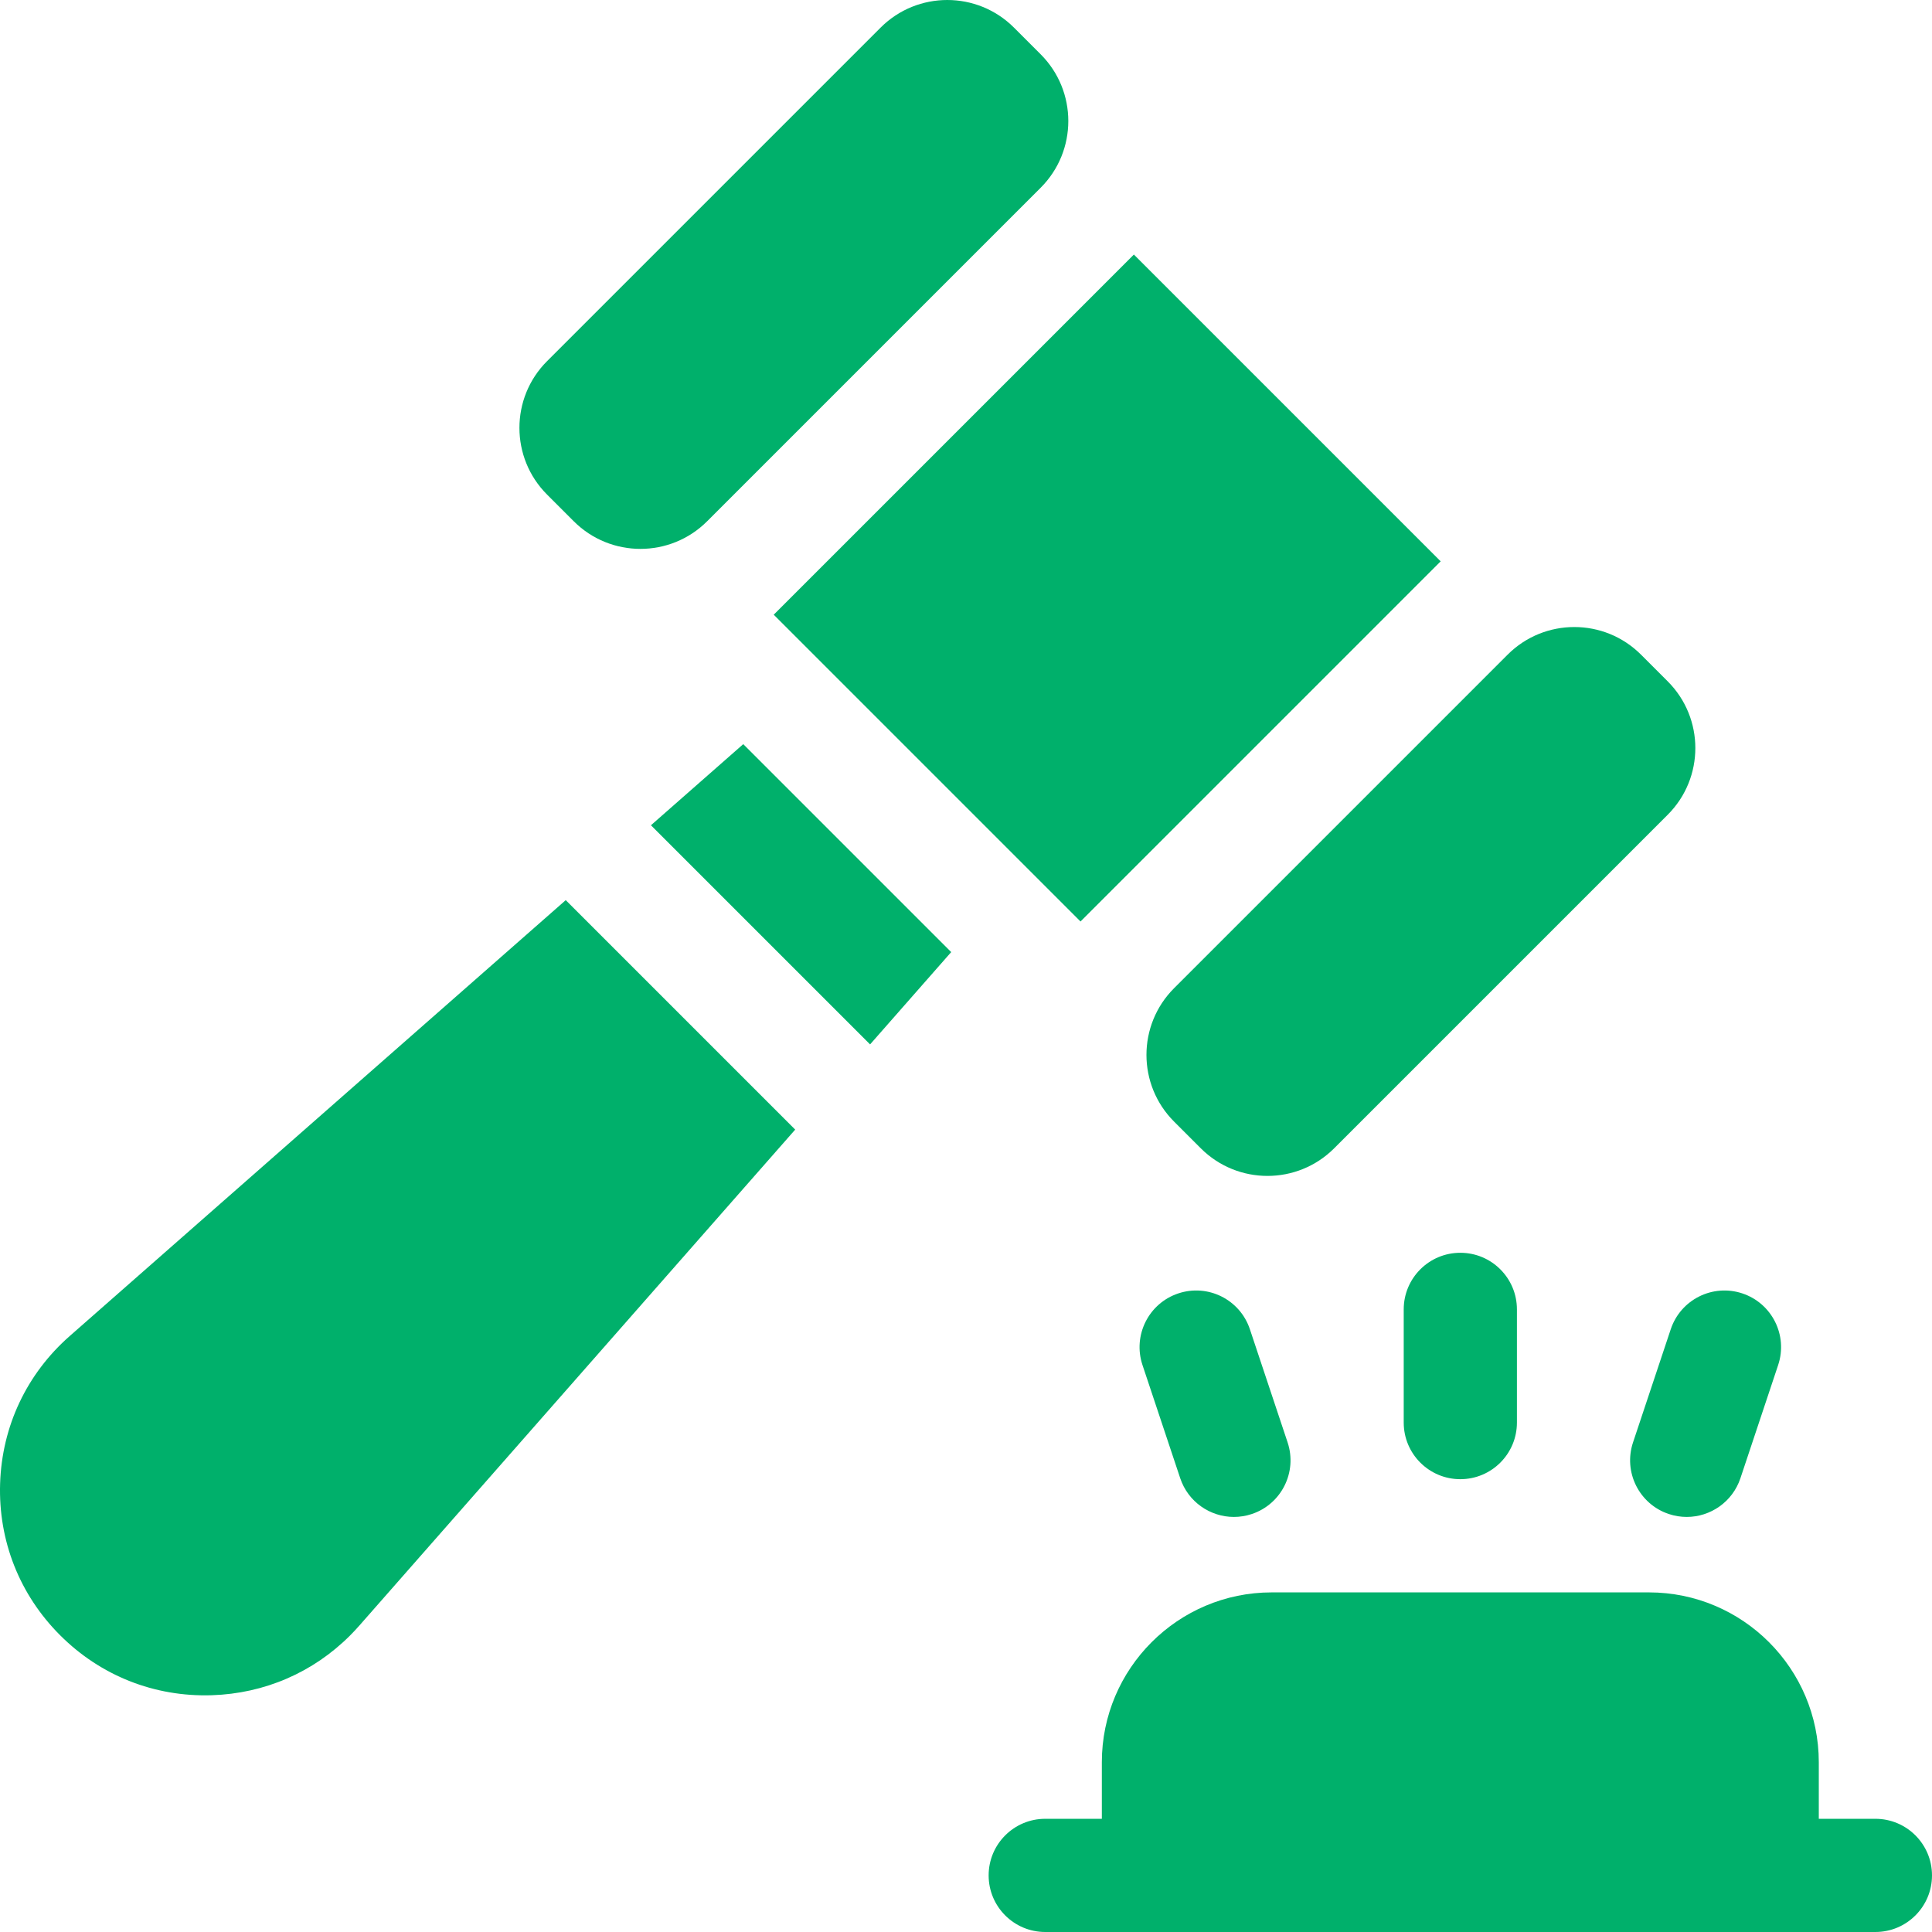 <svg id="Capa_1" enable-background="new 0 0 512 512" height="512" viewBox="0 0 512 512" width="512" xmlns="http://www.w3.org/2000/svg"><g style="fill: #00b06b;"><g><path d="m275.79 49.749-88.388 88.388c-9.763 9.763-25.592 9.763-35.355 0l-7.071-7.071c-9.763-9.763-9.763-25.592 0-35.355l88.388-88.388c9.763-9.763 25.592-9.763 35.355 0l7.071 7.071c9.763 9.763 9.763 25.592 0 35.355z"/><path d="m225.968 98.315h135v115h-135z" transform="matrix(.707 -.707 .707 .707 -24.223 253.15)"/><path d="m441.96 215.919-88.388 88.388c-9.763 9.763-25.592 9.763-35.355 0l-7.071-7.071c-9.763-9.763-9.763-25.592 0-35.355l88.388-88.388c9.763-9.763 25.592-9.763 35.355 0l7.071 7.071c9.763 9.763 9.763 25.592 0 35.355z"/><g><path d="m149.926 238.547-131.442 115.509c-11.413 10.032-17.964 23.912-18.455 39.095-.489 15.183 5.157 29.461 15.899 40.203s25.019 16.388 40.203 15.899c13.971-.45 26.842-6.035 36.621-15.814.848-.848 1.674-1.729 2.474-2.64l115.509-131.442z"/><path d="m172.507 218.702 58.073 58.073 21.499-24.463-55.108-55.108z"/></g></g><g><path d="m497 482h-15v-15c0-24.813-20.187-45-45-45h-100c-24.813 0-45 20.187-45 45v15h-15c-8.284 0-15 6.716-15 15s6.716 15 15 15h220c8.284 0 15-6.716 15-15s-6.716-15-15-15z"/><path d="m387 392c8.284 0 15-6.716 15-15v-30c0-8.284-6.716-15-15-15s-15 6.716-15 15v30c0 8.284 6.716 15 15 15z"/><path d="m442.257 401.23c1.573.524 3.173.773 4.745.773 6.28 0 12.133-3.976 14.229-10.261l10-30c2.619-7.859-1.628-16.354-9.487-18.974-7.856-2.618-16.353 1.629-18.974 9.487l-10 30c-2.62 7.861 1.627 16.355 9.487 18.975z"/><path d="m312.77 391.743c2.096 6.286 7.947 10.261 14.229 10.261 1.572 0 3.172-.249 4.745-.773 7.859-2.62 12.106-11.114 9.487-18.974l-10-30c-2.62-7.86-11.115-12.11-18.974-9.487-7.859 2.62-12.106 11.114-9.487 18.974z"/></g></g></svg>